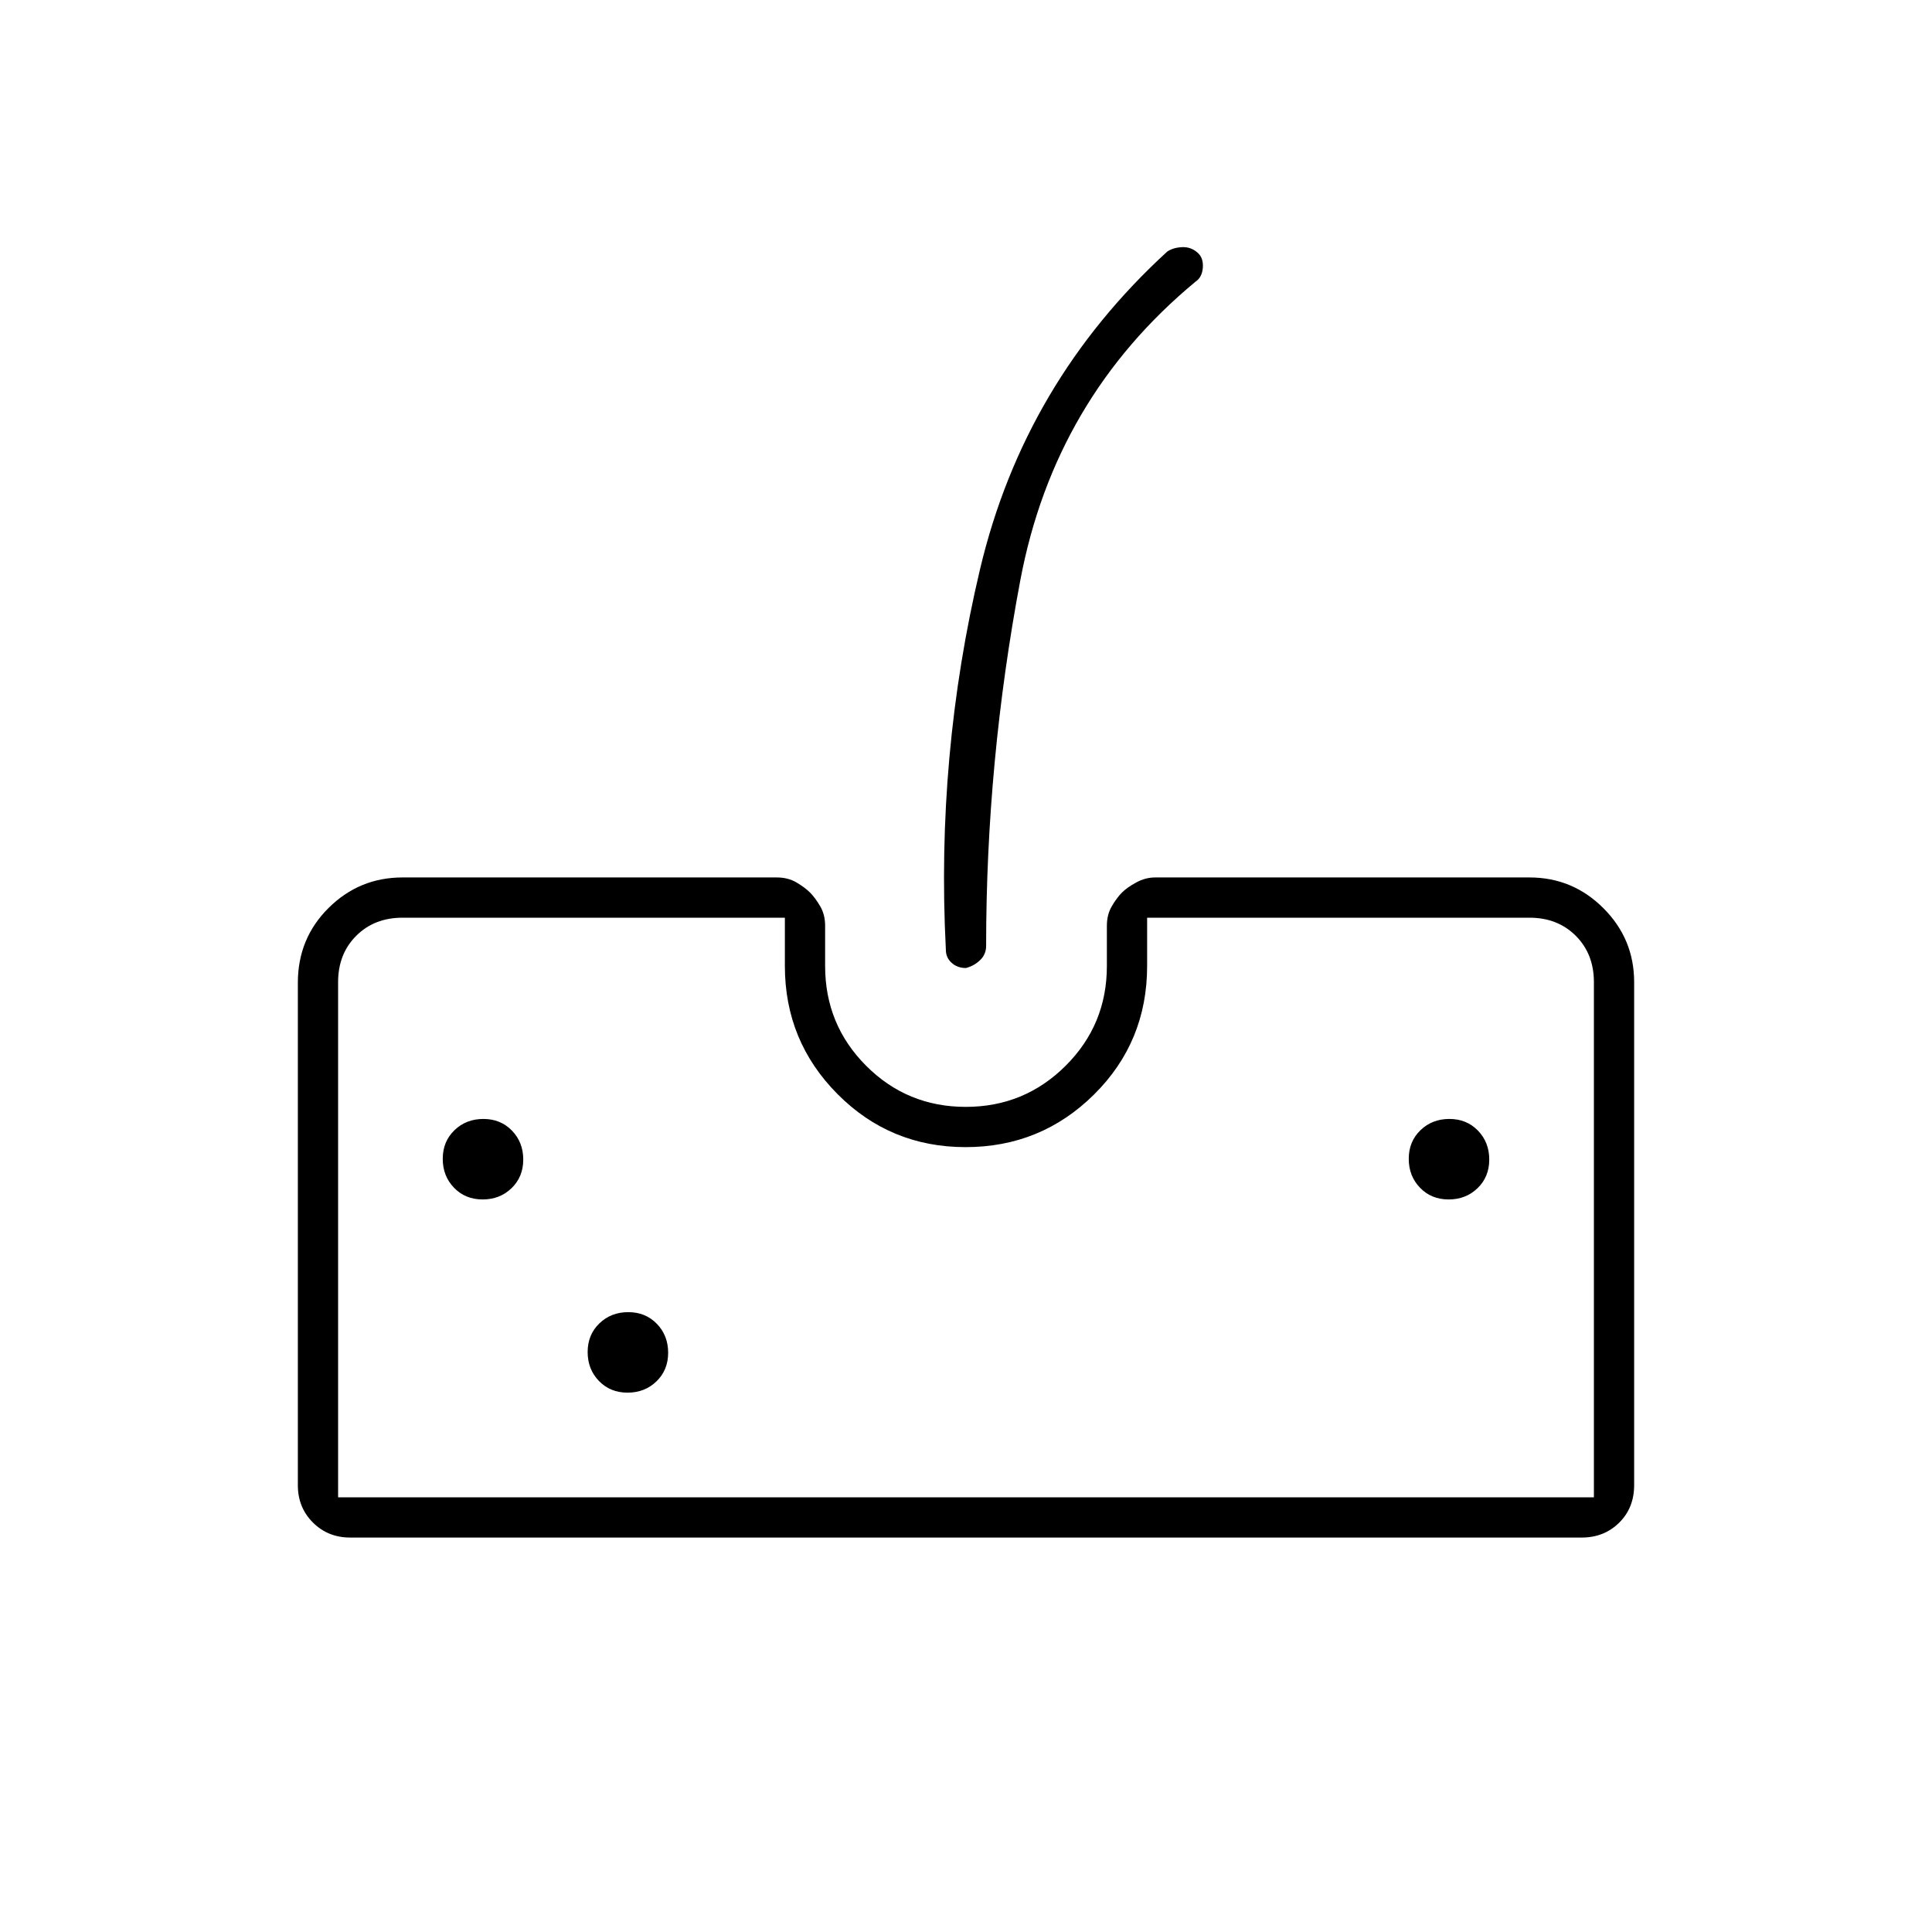 <svg xmlns="http://www.w3.org/2000/svg" height="20" viewBox="0 96 960 960" width="20"><path d="M174 860q-11.05 0-18.525-7.475Q148 845.05 148 834V584.334q0-22.034 15.275-37.184Q178.55 532 200 532h186q5.565 0 9.783 2.5 4.217 2.5 6.717 5t5 6.717q2.5 4.218 2.5 9.783v20q0 29.167 20.382 49.583Q450.765 646 479.882 646 509 646 529.5 625.583 550 605.167 550 576v-20q0-5.565 2.5-9.783 2.5-4.217 5-6.717t7.065-5Q569.13 532 574 532h186q21.45 0 36.725 15.275Q812 562.55 812 584v249.935q0 11.365-7.475 18.715T786 860H174Zm-6-20h624V584q0-14-9-23t-23-9H570v24q0 37.72-26.383 63.86T479.802 666q-37.432 0-63.617-26.325Q390 613.35 390 576v-24H200q-14 0-23 9t-9 23v256Zm311.965-263q-4.265 0-7.115-2.588Q470 571.825 470 568q-5-96.548 17-189.274T580 221q3-2 7.384-2.188 4.383-.187 7.616 2.688 3 2.5 2.688 7.384-.313 4.883-3.688 7.116-70 58-87 148.274T490 566q0 4.25-3.035 7.125t-7 3.875ZM239.814 692q8.586 0 14.386-5.614 5.8-5.614 5.8-14.2 0-8.586-5.614-14.386-5.614-5.8-14.2-5.8-8.586 0-14.386 5.614-5.8 5.614-5.8 14.2 0 8.586 5.614 14.386 5.614 5.8 14.2 5.8Zm72 96q8.586 0 14.386-5.614 5.8-5.614 5.8-14.2 0-8.586-5.614-14.386-5.614-5.8-14.2-5.8-8.586 0-14.386 5.614-5.8 5.614-5.8 14.2 0 8.586 5.614 14.386 5.614 5.8 14.2 5.8Zm408-96q8.586 0 14.386-5.614 5.8-5.614 5.8-14.2 0-8.586-5.614-14.386-5.614-5.8-14.2-5.8-8.586 0-14.386 5.614-5.8 5.614-5.8 14.2 0 8.586 5.614 14.386 5.614 5.8 14.2 5.8ZM168 840h624-624Z"/></svg>